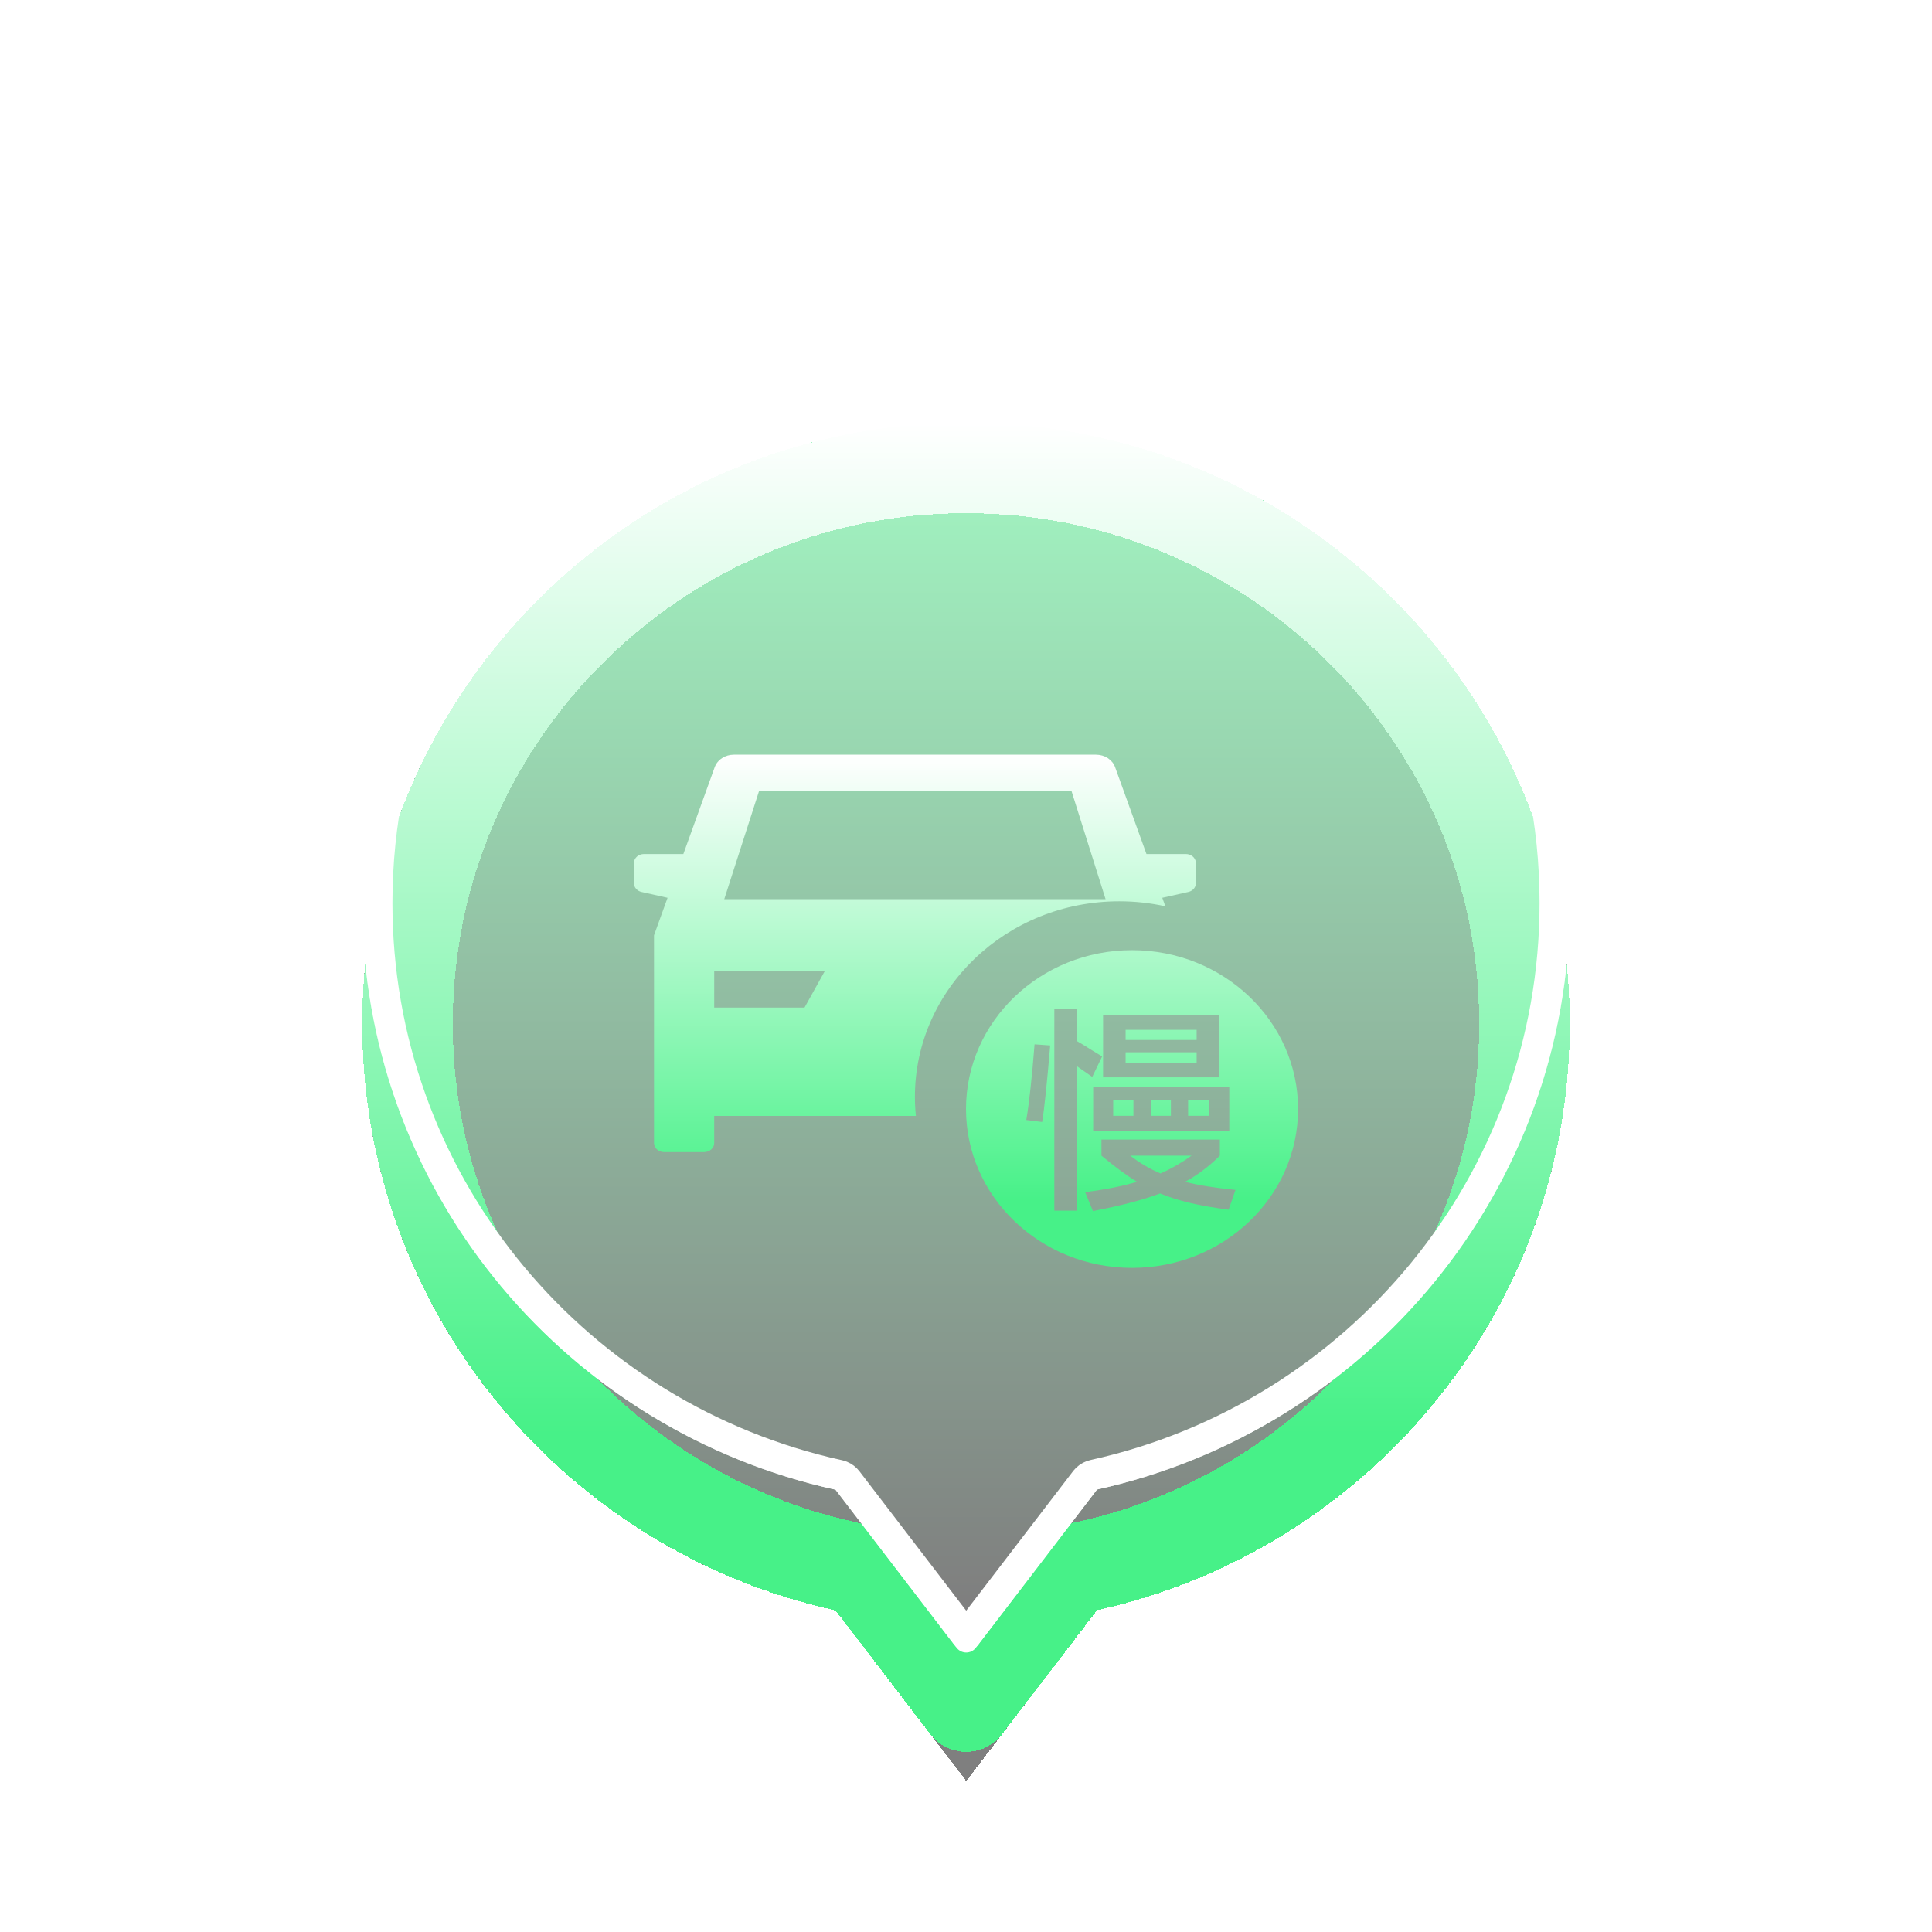 <svg width="64" height="64" viewBox="0 0 64 64" fill="none" xmlns="http://www.w3.org/2000/svg">
<g filter="url(#filter0_ddi_1322_12958)">
<path fill-rule="evenodd" clip-rule="evenodd" d="M36.341 49.342L32.008 55L27.679 49.348C18.713 47.379 12 39.431 12 29.913C12 18.916 20.954 10 32 10C43.046 10 52 18.916 52 29.913C52 39.425 45.297 47.366 36.341 49.342Z" fill="url(#paint0_linear_1322_12958)" fill-opacity="0.502" shape-rendering="crispEdges"/>
<path d="M32 11.5C42.224 11.5 50.5 19.751 50.5 29.913C50.5 38.7 44.307 46.048 36.018 47.877C35.715 47.944 35.442 48.102 35.234 48.328L35.15 48.43L32.007 52.533L28.869 48.435C28.681 48.19 28.422 48.009 28.128 47.917L28 47.883L27.613 47.793C19.51 45.83 13.5 38.569 13.5 29.913C13.5 19.751 21.776 11.5 32 11.5Z" stroke="url(#paint1_linear_1322_12958)" stroke-width="3" stroke-linejoin="round" shape-rendering="crispEdges"/>
</g>
<g filter="url(#filter1_f_1322_12958)">
<path d="M32 10.5C42.772 10.5 51.5 19.194 51.5 29.913C51.5 39.183 44.967 46.927 36.233 48.853C36.147 48.873 36.067 48.914 36.003 48.973L35.944 49.038L32.007 54.178L28.075 49.044C28.021 48.974 27.951 48.919 27.87 48.886L27.786 48.859L27.378 48.765C18.84 46.697 12.5 39.045 12.5 29.913C12.5 19.194 21.228 10.5 32 10.5Z" stroke="white" stroke-linejoin="round"/>
</g>
<path d="M32 10.4C42.827 10.4 51.6 19.139 51.6 29.913C51.599 39.231 45.033 47.015 36.255 48.951C36.186 48.966 36.122 48.999 36.07 49.047L36.023 49.099L32.007 54.342L27.996 49.105C27.953 49.048 27.896 49.005 27.831 48.978L27.765 48.957L27.355 48.862C18.773 46.784 12.401 39.093 12.4 29.913C12.4 19.139 21.173 10.4 32 10.4Z" stroke="url(#paint2_linear_1322_12958)" stroke-width="0.8" stroke-linejoin="round"/>
<g filter="url(#filter2_d_1322_12958)">
<path fill-rule="evenodd" clip-rule="evenodd" d="M36.307 21C36.447 21 36.584 21.04 36.698 21.114C36.811 21.189 36.896 21.293 36.939 21.413L37.978 24.291H39.283C39.364 24.291 39.443 24.318 39.504 24.366C39.565 24.415 39.603 24.482 39.613 24.555L39.615 24.59V25.258C39.615 25.319 39.595 25.378 39.556 25.428C39.517 25.479 39.463 25.517 39.399 25.538L39.363 25.548L38.502 25.741L38.604 26.023C38.113 25.914 37.602 25.857 37.077 25.857C33.338 25.857 30.308 28.757 30.308 32.333C30.308 32.547 30.319 32.759 30.34 32.967L23.659 32.967V33.864C23.659 33.944 23.624 34.02 23.562 34.076C23.5 34.132 23.415 34.164 23.327 34.164H21.997C21.909 34.164 21.825 34.132 21.762 34.076C21.7 34.02 21.665 33.944 21.665 33.864V26.983L22.114 25.741L21.253 25.548C21.181 25.532 21.116 25.495 21.071 25.442C21.025 25.39 21 25.325 21 25.258V24.59C21 24.511 21.035 24.435 21.097 24.378C21.16 24.322 21.244 24.291 21.332 24.291H22.637L23.676 21.413C23.72 21.293 23.804 21.189 23.918 21.114C24.031 21.04 24.168 21 24.309 21H36.307ZM27.316 28.18H23.659V29.377H26.651L27.316 28.18ZM35.493 22.197H25.147L23.992 25.787H36.624L35.493 22.197Z" fill="url(#paint3_linear_1322_12958)"/>
<path d="M39.64 30.45V30.114H37.287V30.45H39.64Z" fill="url(#paint4_linear_1322_12958)"/>
<path d="M37.287 30.858V31.2H39.64V30.858H37.287Z" fill="url(#paint5_linear_1322_12958)"/>
<path d="M37.546 32.453H36.876V32.963H37.546V32.453Z" fill="url(#paint6_linear_1322_12958)"/>
<path d="M38.124 32.453V32.963H38.787V32.453H38.124Z" fill="url(#paint7_linear_1322_12958)"/>
<path d="M39.358 32.963H40.044V32.453H39.358V32.963Z" fill="url(#paint8_linear_1322_12958)"/>
<path d="M37.439 34.282C37.759 34.53 38.094 34.726 38.444 34.872C38.805 34.712 39.148 34.515 39.472 34.282H37.439Z" fill="url(#paint9_linear_1322_12958)"/>
<path fill-rule="evenodd" clip-rule="evenodd" d="M43 32.738C43 35.644 40.538 38 37.5 38C34.462 38 32 35.644 32 32.738C32 29.832 34.462 27.476 37.5 27.476C40.538 27.476 43 29.832 43 32.738ZM36.182 31.674L35.672 31.317V36.103H34.926V29.408H35.672V30.486C35.769 30.539 35.944 30.646 36.198 30.807L36.51 30.996L36.182 31.674ZM36.541 29.619H40.386V31.688H36.541V29.619ZM33.997 33.102C34.093 32.533 34.185 31.698 34.271 30.595L34.789 30.632C34.682 31.899 34.593 32.745 34.522 33.167L33.997 33.102ZM40.721 33.459H36.213V31.994H40.721V33.459ZM40.699 36.074C40.201 36.006 39.775 35.931 39.419 35.848C39.069 35.766 38.739 35.661 38.429 35.535C37.861 35.749 37.119 35.943 36.205 36.118L35.947 35.491C36.627 35.404 37.2 35.29 37.667 35.149C37.327 34.945 36.934 34.656 36.487 34.282V33.75H40.409V34.282C40.054 34.636 39.67 34.925 39.259 35.149C39.686 35.261 40.242 35.35 40.927 35.418L40.699 36.074Z" fill="url(#paint10_linear_1322_12958)"/>
</g>
<defs>
<filter id="filter0_ddi_1322_12958" x="8" y="6" width="48" height="57" filterUnits="userSpaceOnUse" color-interpolation-filters="sRGB">
<feFlood flood-opacity="0" result="BackgroundImageFix"/>
<feColorMatrix in="SourceAlpha" type="matrix" values="0 0 0 0 0 0 0 0 0 0 0 0 0 0 0 0 0 0 127 0" result="hardAlpha"/>
<feOffset dy="4"/>
<feGaussianBlur stdDeviation="2"/>
<feComposite in2="hardAlpha" operator="out"/>
<feColorMatrix type="matrix" values="0 0 0 0 0 0 0 0 0 0 0 0 0 0 0 0 0 0 0.25 0"/>
<feBlend mode="normal" in2="BackgroundImageFix" result="effect1_dropShadow_1322_12958"/>
<feColorMatrix in="SourceAlpha" type="matrix" values="0 0 0 0 0 0 0 0 0 0 0 0 0 0 0 0 0 0 127 0" result="hardAlpha"/>
<feOffset/>
<feGaussianBlur stdDeviation="2"/>
<feComposite in2="hardAlpha" operator="out"/>
<feColorMatrix type="matrix" values="0 0 0 0 0.278 0 0 0 0 0.945 0 0 0 0 0.533 0 0 0 0.3 0"/>
<feBlend mode="normal" in2="effect1_dropShadow_1322_12958" result="effect2_dropShadow_1322_12958"/>
<feBlend mode="normal" in="SourceGraphic" in2="effect2_dropShadow_1322_12958" result="shape"/>
<feColorMatrix in="SourceAlpha" type="matrix" values="0 0 0 0 0 0 0 0 0 0 0 0 0 0 0 0 0 0 127 0" result="hardAlpha"/>
<feOffset/>
<feGaussianBlur stdDeviation="5"/>
<feComposite in2="hardAlpha" operator="arithmetic" k2="-1" k3="1"/>
<feColorMatrix type="matrix" values="0 0 0 0 0.278 0 0 0 0 0.945 0 0 0 0 0.533 0 0 0 0.7 0"/>
<feBlend mode="normal" in2="shape" result="effect3_innerShadow_1322_12958"/>
</filter>
<filter id="filter1_f_1322_12958" x="9" y="7" width="46" height="51" filterUnits="userSpaceOnUse" color-interpolation-filters="sRGB">
<feFlood flood-opacity="0" result="BackgroundImageFix"/>
<feBlend mode="normal" in="SourceGraphic" in2="BackgroundImageFix" result="shape"/>
<feGaussianBlur stdDeviation="1.5" result="effect1_foregroundBlur_1322_12958"/>
</filter>
<filter id="filter2_d_1322_12958" x="17" y="21" width="30" height="25" filterUnits="userSpaceOnUse" color-interpolation-filters="sRGB">
<feFlood flood-opacity="0" result="BackgroundImageFix"/>
<feColorMatrix in="SourceAlpha" type="matrix" values="0 0 0 0 0 0 0 0 0 0 0 0 0 0 0 0 0 0 127 0" result="hardAlpha"/>
<feOffset dy="4"/>
<feGaussianBlur stdDeviation="2"/>
<feComposite in2="hardAlpha" operator="out"/>
<feColorMatrix type="matrix" values="0 0 0 0 0 0 0 0 0 0 0 0 0 0 0 0 0 0 0.25 0"/>
<feBlend mode="normal" in2="BackgroundImageFix" result="effect1_dropShadow_1322_12958"/>
<feBlend mode="normal" in="SourceGraphic" in2="effect1_dropShadow_1322_12958" result="shape"/>
</filter>
<linearGradient id="paint0_linear_1322_12958" x1="12" y1="49" x2="12" y2="10" gradientUnits="userSpaceOnUse">
<stop/>
<stop offset="1" stop-color="#47F188"/>
</linearGradient>
<linearGradient id="paint1_linear_1322_12958" x1="32" y1="10" x2="32" y2="43.5" gradientUnits="userSpaceOnUse">
<stop stop-color="white"/>
<stop offset="1" stop-color="#47F188"/>
</linearGradient>
<linearGradient id="paint2_linear_1322_12958" x1="32" y1="10" x2="32" y2="55" gradientUnits="userSpaceOnUse">
<stop stop-color="white" stop-opacity="0"/>
<stop offset="1" stop-color="white"/>
</linearGradient>
<linearGradient id="paint3_linear_1322_12958" x1="32" y1="21" x2="32" y2="35.788" gradientUnits="userSpaceOnUse">
<stop stop-color="white"/>
<stop offset="1" stop-color="#47F188"/>
</linearGradient>
<linearGradient id="paint4_linear_1322_12958" x1="32" y1="21" x2="32" y2="35.788" gradientUnits="userSpaceOnUse">
<stop stop-color="white"/>
<stop offset="1" stop-color="#47F188"/>
</linearGradient>
<linearGradient id="paint5_linear_1322_12958" x1="32" y1="21" x2="32" y2="35.788" gradientUnits="userSpaceOnUse">
<stop stop-color="white"/>
<stop offset="1" stop-color="#47F188"/>
</linearGradient>
<linearGradient id="paint6_linear_1322_12958" x1="32" y1="21" x2="32" y2="35.788" gradientUnits="userSpaceOnUse">
<stop stop-color="white"/>
<stop offset="1" stop-color="#47F188"/>
</linearGradient>
<linearGradient id="paint7_linear_1322_12958" x1="32" y1="21" x2="32" y2="35.788" gradientUnits="userSpaceOnUse">
<stop stop-color="white"/>
<stop offset="1" stop-color="#47F188"/>
</linearGradient>
<linearGradient id="paint8_linear_1322_12958" x1="32" y1="21" x2="32" y2="35.788" gradientUnits="userSpaceOnUse">
<stop stop-color="white"/>
<stop offset="1" stop-color="#47F188"/>
</linearGradient>
<linearGradient id="paint9_linear_1322_12958" x1="32" y1="21" x2="32" y2="35.788" gradientUnits="userSpaceOnUse">
<stop stop-color="white"/>
<stop offset="1" stop-color="#47F188"/>
</linearGradient>
<linearGradient id="paint10_linear_1322_12958" x1="32" y1="21" x2="32" y2="35.788" gradientUnits="userSpaceOnUse">
<stop stop-color="white"/>
<stop offset="1" stop-color="#47F188"/>
</linearGradient>
</defs>
</svg>
